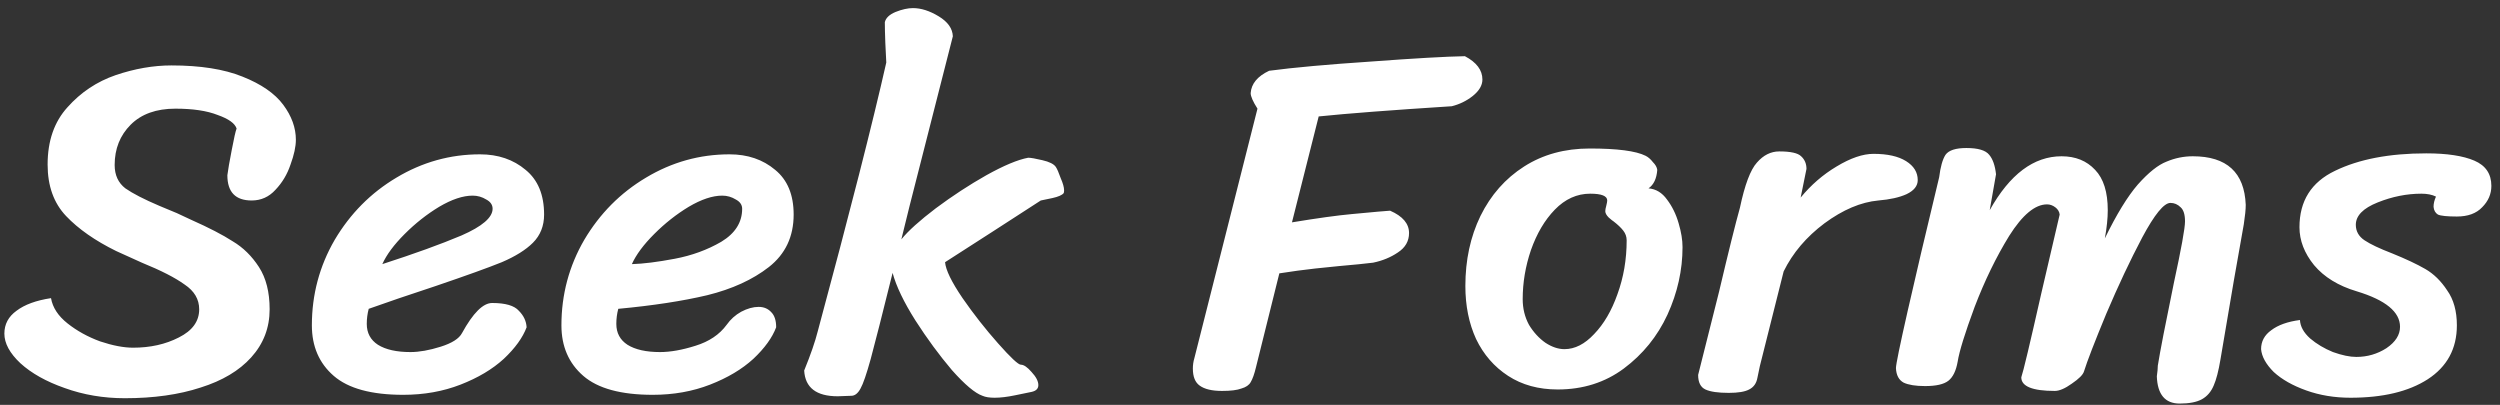 <svg width="247" height="40" viewBox="0 0 247 40" fill="none" xmlns="http://www.w3.org/2000/svg">
<rect x="0" y="0" width="247" height="40" fill="#333333" stroke="none"/>
<path d="M23.376 12.704C23.216 12.192 22.592 11.744 21.504 11.36C20.448 10.944 19.056 10.736 17.328 10.736C15.44 10.736 13.968 11.264 12.912 12.32C11.856 13.376 11.328 14.704 11.328 16.304C11.328 17.296 11.68 18.064 12.384 18.608C13.12 19.12 14.24 19.696 15.744 20.336L17.472 21.056L18.912 21.728C20.64 22.496 22 23.2 22.992 23.84C24.016 24.448 24.88 25.296 25.584 26.384C26.288 27.472 26.64 28.864 26.64 30.56C26.64 32.384 26.032 33.968 24.816 35.312C23.632 36.624 21.968 37.616 19.824 38.288C17.68 38.992 15.184 39.344 12.336 39.344C10.224 39.344 8.24 39.008 6.384 38.336C4.56 37.696 3.104 36.88 2.016 35.888C0.96 34.896 0.432 33.92 0.432 32.96C0.432 32.032 0.832 31.28 1.632 30.704C2.432 30.096 3.568 29.68 5.04 29.456C5.2 30.384 5.744 31.216 6.672 31.952C7.6 32.688 8.672 33.28 9.888 33.728C11.136 34.144 12.224 34.352 13.152 34.352C14.848 34.352 16.352 34.016 17.664 33.344C19.008 32.672 19.68 31.744 19.68 30.56C19.68 29.568 19.2 28.752 18.24 28.112C17.312 27.44 15.904 26.72 14.016 25.952L11.472 24.8C9.392 23.776 7.744 22.624 6.528 21.344C5.312 20.064 4.704 18.368 4.704 16.256C4.704 13.92 5.36 12.032 6.672 10.592C7.984 9.12 9.568 8.064 11.424 7.424C13.312 6.784 15.152 6.464 16.944 6.464C19.792 6.464 22.128 6.832 23.952 7.568C25.808 8.304 27.152 9.232 27.984 10.352C28.816 11.472 29.232 12.624 29.232 13.808C29.232 14.48 29.056 15.296 28.704 16.256C28.384 17.216 27.888 18.048 27.216 18.752C26.576 19.456 25.792 19.808 24.864 19.808C23.264 19.808 22.464 18.976 22.464 17.312C22.528 16.8 22.672 15.968 22.896 14.816C23.12 13.632 23.28 12.928 23.376 12.704ZM39.837 39.008C36.701 39.008 34.413 38.384 32.973 37.136C31.533 35.888 30.813 34.224 30.813 32.144C30.813 29.104 31.565 26.288 33.069 23.696C34.605 21.104 36.637 19.056 39.165 17.552C41.725 16.016 44.477 15.248 47.421 15.248C49.213 15.248 50.717 15.76 51.933 16.784C53.149 17.776 53.757 19.248 53.757 21.2C53.757 22.32 53.389 23.248 52.653 23.984C51.949 24.688 50.925 25.328 49.581 25.904C48.237 26.448 46.061 27.232 43.053 28.256C40.333 29.152 38.125 29.904 36.429 30.512C36.301 30.992 36.237 31.488 36.237 32C36.237 32.896 36.605 33.584 37.341 34.064C38.109 34.544 39.181 34.784 40.557 34.784C41.421 34.784 42.413 34.608 43.533 34.256C44.653 33.904 45.357 33.456 45.645 32.912C46.733 30.928 47.725 29.936 48.621 29.936C49.933 29.936 50.813 30.192 51.261 30.704C51.741 31.184 51.997 31.728 52.029 32.336C51.645 33.36 50.893 34.4 49.773 35.456C48.653 36.48 47.229 37.328 45.501 38C43.773 38.672 41.885 39.008 39.837 39.008ZM37.773 26.096C40.941 25.072 43.549 24.128 45.597 23.264C47.645 22.368 48.669 21.488 48.669 20.624C48.669 20.24 48.461 19.936 48.045 19.712C47.629 19.456 47.181 19.328 46.701 19.328C45.741 19.328 44.637 19.696 43.389 20.432C42.173 21.168 41.037 22.064 39.981 23.12C38.925 24.176 38.189 25.168 37.773 26.096ZM64.493 39.008C61.357 39.008 59.069 38.384 57.629 37.136C56.189 35.888 55.469 34.224 55.469 32.144C55.469 29.104 56.221 26.288 57.725 23.696C59.261 21.104 61.293 19.056 63.821 17.552C66.381 16.016 69.133 15.248 72.077 15.248C73.869 15.248 75.373 15.76 76.589 16.784C77.805 17.776 78.413 19.248 78.413 21.2C78.413 23.376 77.597 25.104 75.965 26.384C74.365 27.632 72.333 28.56 69.869 29.168C67.437 29.744 64.509 30.192 61.085 30.512C60.957 30.992 60.893 31.488 60.893 32C60.893 32.896 61.261 33.584 61.997 34.064C62.765 34.544 63.837 34.784 65.213 34.784C66.237 34.784 67.405 34.576 68.717 34.16C70.061 33.744 71.085 33.056 71.789 32.096C72.173 31.552 72.653 31.12 73.229 30.8C73.837 30.48 74.413 30.32 74.957 30.32C75.469 30.32 75.885 30.496 76.205 30.848C76.525 31.168 76.685 31.664 76.685 32.336C76.301 33.36 75.549 34.4 74.429 35.456C73.309 36.48 71.885 37.328 70.157 38C68.429 38.672 66.541 39.008 64.493 39.008ZM62.429 26.096C63.549 26.064 64.957 25.888 66.653 25.568C68.349 25.248 69.885 24.688 71.261 23.888C72.637 23.056 73.325 21.968 73.325 20.624C73.325 20.24 73.117 19.936 72.701 19.712C72.285 19.456 71.837 19.328 71.357 19.328C70.397 19.328 69.293 19.696 68.045 20.432C66.829 21.168 65.693 22.064 64.637 23.12C63.581 24.176 62.845 25.168 62.429 26.096ZM104.317 16.496C104.445 16.688 104.605 17.056 104.797 17.6C105.021 18.112 105.133 18.512 105.133 18.8C105.133 18.96 105.117 19.056 105.085 19.088C104.925 19.28 104.557 19.44 103.981 19.568C103.405 19.696 103.021 19.776 102.829 19.808C101.837 20.448 100.253 21.472 98.077 22.88C95.933 24.256 94.365 25.264 93.373 25.904C93.437 26.672 94.013 27.856 95.101 29.456C96.189 31.024 97.357 32.512 98.605 33.92C99.853 35.328 100.605 36.032 100.861 36.032C101.149 36.032 101.501 36.272 101.917 36.752C102.365 37.232 102.589 37.664 102.589 38.048C102.589 38.4 102.365 38.624 101.917 38.72C101.629 38.784 101.085 38.896 100.285 39.056C99.517 39.216 98.845 39.296 98.269 39.296C97.757 39.296 97.357 39.232 97.069 39.104C96.333 38.848 95.325 38 94.045 36.56C92.797 35.088 91.597 33.456 90.445 31.664C89.293 29.84 88.541 28.272 88.189 26.96C87.165 31.088 86.445 33.92 86.029 35.456C85.613 36.96 85.277 37.936 85.021 38.384C84.765 38.864 84.461 39.104 84.109 39.104L82.765 39.152C80.653 39.152 79.549 38.304 79.453 36.608C80.093 35.04 80.541 33.744 80.797 32.72C83.965 20.976 86.221 12.128 87.565 6.176C87.533 5.696 87.501 5.04 87.469 4.208C87.437 3.344 87.421 2.672 87.421 2.192C87.517 1.776 87.869 1.44 88.477 1.184C89.117 0.928 89.693 0.8 90.205 0.8C91.005 0.8 91.853 1.072 92.749 1.616C93.645 2.16 94.109 2.816 94.141 3.584L89.869 20.336L89.053 23.648C89.725 22.816 90.861 21.792 92.461 20.576C94.093 19.36 95.757 18.272 97.453 17.312C99.181 16.352 100.557 15.776 101.581 15.584C101.837 15.584 102.301 15.664 102.973 15.824C103.677 15.984 104.125 16.208 104.317 16.496ZM144.734 5.552C145.886 6.16 146.462 6.928 146.462 7.856C146.462 8.432 146.142 8.976 145.502 9.488C144.894 9.968 144.206 10.304 143.438 10.496C137.454 10.88 133.07 11.216 130.286 11.504L127.646 21.968C130.174 21.552 132.142 21.28 133.55 21.152C134.958 21.024 135.822 20.944 136.142 20.912L137.342 20.816C138.59 21.36 139.214 22.096 139.214 23.024C139.214 23.824 138.846 24.464 138.11 24.944C137.406 25.424 136.59 25.76 135.662 25.952C134.894 26.048 133.774 26.16 132.302 26.288C131.918 26.32 131.134 26.4 129.95 26.528C128.798 26.656 127.614 26.816 126.398 27.008L124.094 36.272C123.934 36.944 123.758 37.44 123.566 37.76C123.406 38.048 123.102 38.256 122.654 38.384C122.238 38.544 121.598 38.624 120.734 38.624C119.742 38.624 119.006 38.448 118.526 38.096C118.078 37.776 117.854 37.216 117.854 36.416C117.854 36.064 117.902 35.728 117.998 35.408L124.238 10.736C123.79 10.032 123.566 9.52 123.566 9.2C123.63 8.272 124.238 7.536 125.39 6.992C127.79 6.672 131.15 6.368 135.47 6.08C139.79 5.76 142.878 5.584 144.734 5.552ZM153.898 38.48C152.01 38.48 150.378 38.032 149.002 37.136C147.626 36.24 146.57 35.024 145.834 33.488C145.13 31.952 144.778 30.208 144.778 28.256C144.778 25.696 145.274 23.392 146.266 21.344C147.29 19.264 148.73 17.632 150.586 16.448C152.442 15.264 154.602 14.672 157.066 14.672C159.786 14.672 161.626 14.912 162.586 15.392C162.842 15.52 163.082 15.728 163.306 16.016C163.562 16.272 163.706 16.528 163.738 16.784C163.674 17.648 163.386 18.256 162.874 18.608C163.61 18.672 164.218 19.04 164.698 19.712C165.21 20.384 165.594 21.168 165.85 22.064C166.106 22.928 166.234 23.712 166.234 24.416C166.234 26.688 165.738 28.912 164.746 31.088C163.754 33.232 162.314 35.008 160.426 36.416C158.57 37.792 156.394 38.48 153.898 38.48ZM154.57 34.496C155.594 34.496 156.57 34 157.498 33.008C158.458 32.016 159.226 30.704 159.802 29.072C160.41 27.408 160.714 25.632 160.714 23.744C160.714 23.392 160.602 23.072 160.378 22.784C160.154 22.496 159.834 22.192 159.418 21.872C159.354 21.84 159.194 21.712 158.938 21.488C158.714 21.264 158.602 21.056 158.602 20.864C158.602 20.736 158.634 20.56 158.698 20.336C158.762 20.08 158.794 19.904 158.794 19.808C158.794 19.36 158.234 19.136 157.114 19.136C155.802 19.136 154.634 19.664 153.61 20.72C152.618 21.744 151.834 23.072 151.258 24.704C150.714 26.304 150.442 27.92 150.442 29.552C150.442 30.48 150.65 31.328 151.066 32.096C151.514 32.832 152.058 33.424 152.698 33.872C153.338 34.288 153.962 34.496 154.57 34.496ZM173.872 36.176C173.84 36.368 173.76 36.752 173.632 37.328C173.536 37.872 173.264 38.256 172.816 38.48C172.4 38.704 171.728 38.816 170.8 38.816C169.744 38.816 168.976 38.704 168.496 38.48C168.016 38.256 167.776 37.776 167.776 37.04C167.872 36.656 168.56 33.92 169.84 28.832C170.768 24.896 171.456 22.128 171.904 20.528C172.384 18.256 172.944 16.768 173.584 16.064C174.224 15.328 174.96 14.96 175.792 14.96C176.912 14.96 177.632 15.12 177.952 15.44C178.304 15.76 178.48 16.176 178.48 16.688L177.904 19.52C178.928 18.272 180.112 17.248 181.456 16.448C182.832 15.616 184.048 15.2 185.104 15.2C186.48 15.2 187.552 15.44 188.32 15.92C189.088 16.4 189.472 17.024 189.472 17.792C189.472 18.368 189.104 18.832 188.368 19.184C187.664 19.504 186.736 19.712 185.584 19.808C183.856 19.968 182.08 20.72 180.256 22.064C178.464 23.408 177.12 24.992 176.224 26.816L173.872 36.176ZM191.591 17.504C191.719 16.48 191.927 15.744 192.215 15.296C192.535 14.848 193.223 14.624 194.279 14.624C195.431 14.624 196.183 14.848 196.535 15.296C196.887 15.712 197.111 16.352 197.207 17.216L196.583 20.768C198.567 17.216 200.935 15.44 203.687 15.44C205.063 15.44 206.167 15.888 206.999 16.784C207.831 17.648 208.247 18.976 208.247 20.768C208.247 21.568 208.151 22.496 207.959 23.552C209.111 21.184 210.199 19.408 211.223 18.224C212.279 17.04 213.223 16.288 214.055 15.968C214.887 15.616 215.751 15.44 216.647 15.44C220.007 15.44 221.751 17.04 221.879 20.24C221.879 20.688 221.815 21.328 221.687 22.16C221.143 25.136 220.375 29.584 219.383 35.504C219.191 36.656 218.967 37.52 218.711 38.096C218.455 38.704 218.071 39.152 217.559 39.44C217.047 39.728 216.311 39.872 215.351 39.872C213.911 39.872 213.159 38.976 213.095 37.184C213.159 36.736 213.191 36.384 213.191 36.128C213.415 34.72 213.943 32 214.775 27.968C215.511 24.576 215.879 22.544 215.879 21.872C215.879 21.2 215.735 20.736 215.447 20.48C215.159 20.192 214.823 20.048 214.439 20.048C213.799 20.048 212.871 21.184 211.655 23.456C210.471 25.696 209.287 28.208 208.103 30.992C206.951 33.776 206.215 35.68 205.895 36.704C205.799 37.024 205.399 37.424 204.695 37.904C204.023 38.384 203.463 38.624 203.015 38.624C200.807 38.624 199.703 38.176 199.703 37.28C199.895 36.736 200.551 33.984 201.671 29.024L203.495 21.2C203.463 20.912 203.319 20.672 203.063 20.48C202.807 20.288 202.535 20.192 202.247 20.192C201.063 20.192 199.815 21.232 198.503 23.312C197.223 25.392 196.087 27.728 195.095 30.32C194.135 32.912 193.575 34.72 193.415 35.744C193.255 36.64 192.951 37.264 192.503 37.616C192.055 37.968 191.287 38.144 190.199 38.144C189.271 38.144 188.567 38.032 188.087 37.808C187.607 37.552 187.351 37.072 187.319 36.368C187.319 36.016 187.703 34.144 188.471 30.752C189.239 27.36 190.279 22.944 191.591 17.504ZM240.675 19.424C240.291 19.232 239.811 19.136 239.235 19.136C237.795 19.136 236.355 19.424 234.915 20C233.475 20.576 232.755 21.312 232.755 22.208C232.755 22.848 233.043 23.36 233.619 23.744C234.195 24.128 235.107 24.56 236.355 25.04C237.699 25.584 238.787 26.096 239.619 26.576C240.451 27.056 241.171 27.76 241.779 28.688C242.419 29.584 242.739 30.736 242.739 32.144C242.739 34.448 241.779 36.224 239.859 37.472C237.971 38.688 235.427 39.296 232.227 39.296C230.659 39.296 229.203 39.056 227.859 38.576C226.515 38.096 225.443 37.488 224.643 36.752C223.875 35.984 223.459 35.232 223.395 34.496C223.395 33.728 223.731 33.104 224.403 32.624C225.075 32.112 226.019 31.776 227.235 31.616C227.267 32.256 227.603 32.864 228.243 33.44C228.883 33.984 229.635 34.432 230.499 34.784C231.395 35.104 232.163 35.264 232.803 35.264C233.891 35.264 234.883 34.976 235.779 34.4C236.675 33.792 237.123 33.088 237.123 32.288C237.123 30.816 235.699 29.648 232.851 28.784C231.027 28.24 229.619 27.376 228.627 26.192C227.667 25.008 227.187 23.76 227.187 22.448C227.187 19.856 228.355 18 230.691 16.88C233.059 15.728 236.067 15.152 239.715 15.152C241.763 15.152 243.347 15.392 244.467 15.872C245.587 16.352 246.147 17.184 246.147 18.368C246.147 19.168 245.843 19.872 245.235 20.48C244.659 21.088 243.827 21.392 242.739 21.392C241.779 21.392 241.155 21.328 240.867 21.2C240.611 21.04 240.467 20.784 240.435 20.432C240.435 20.112 240.515 19.776 240.675 19.424Z" fill="white"/>
</svg>
